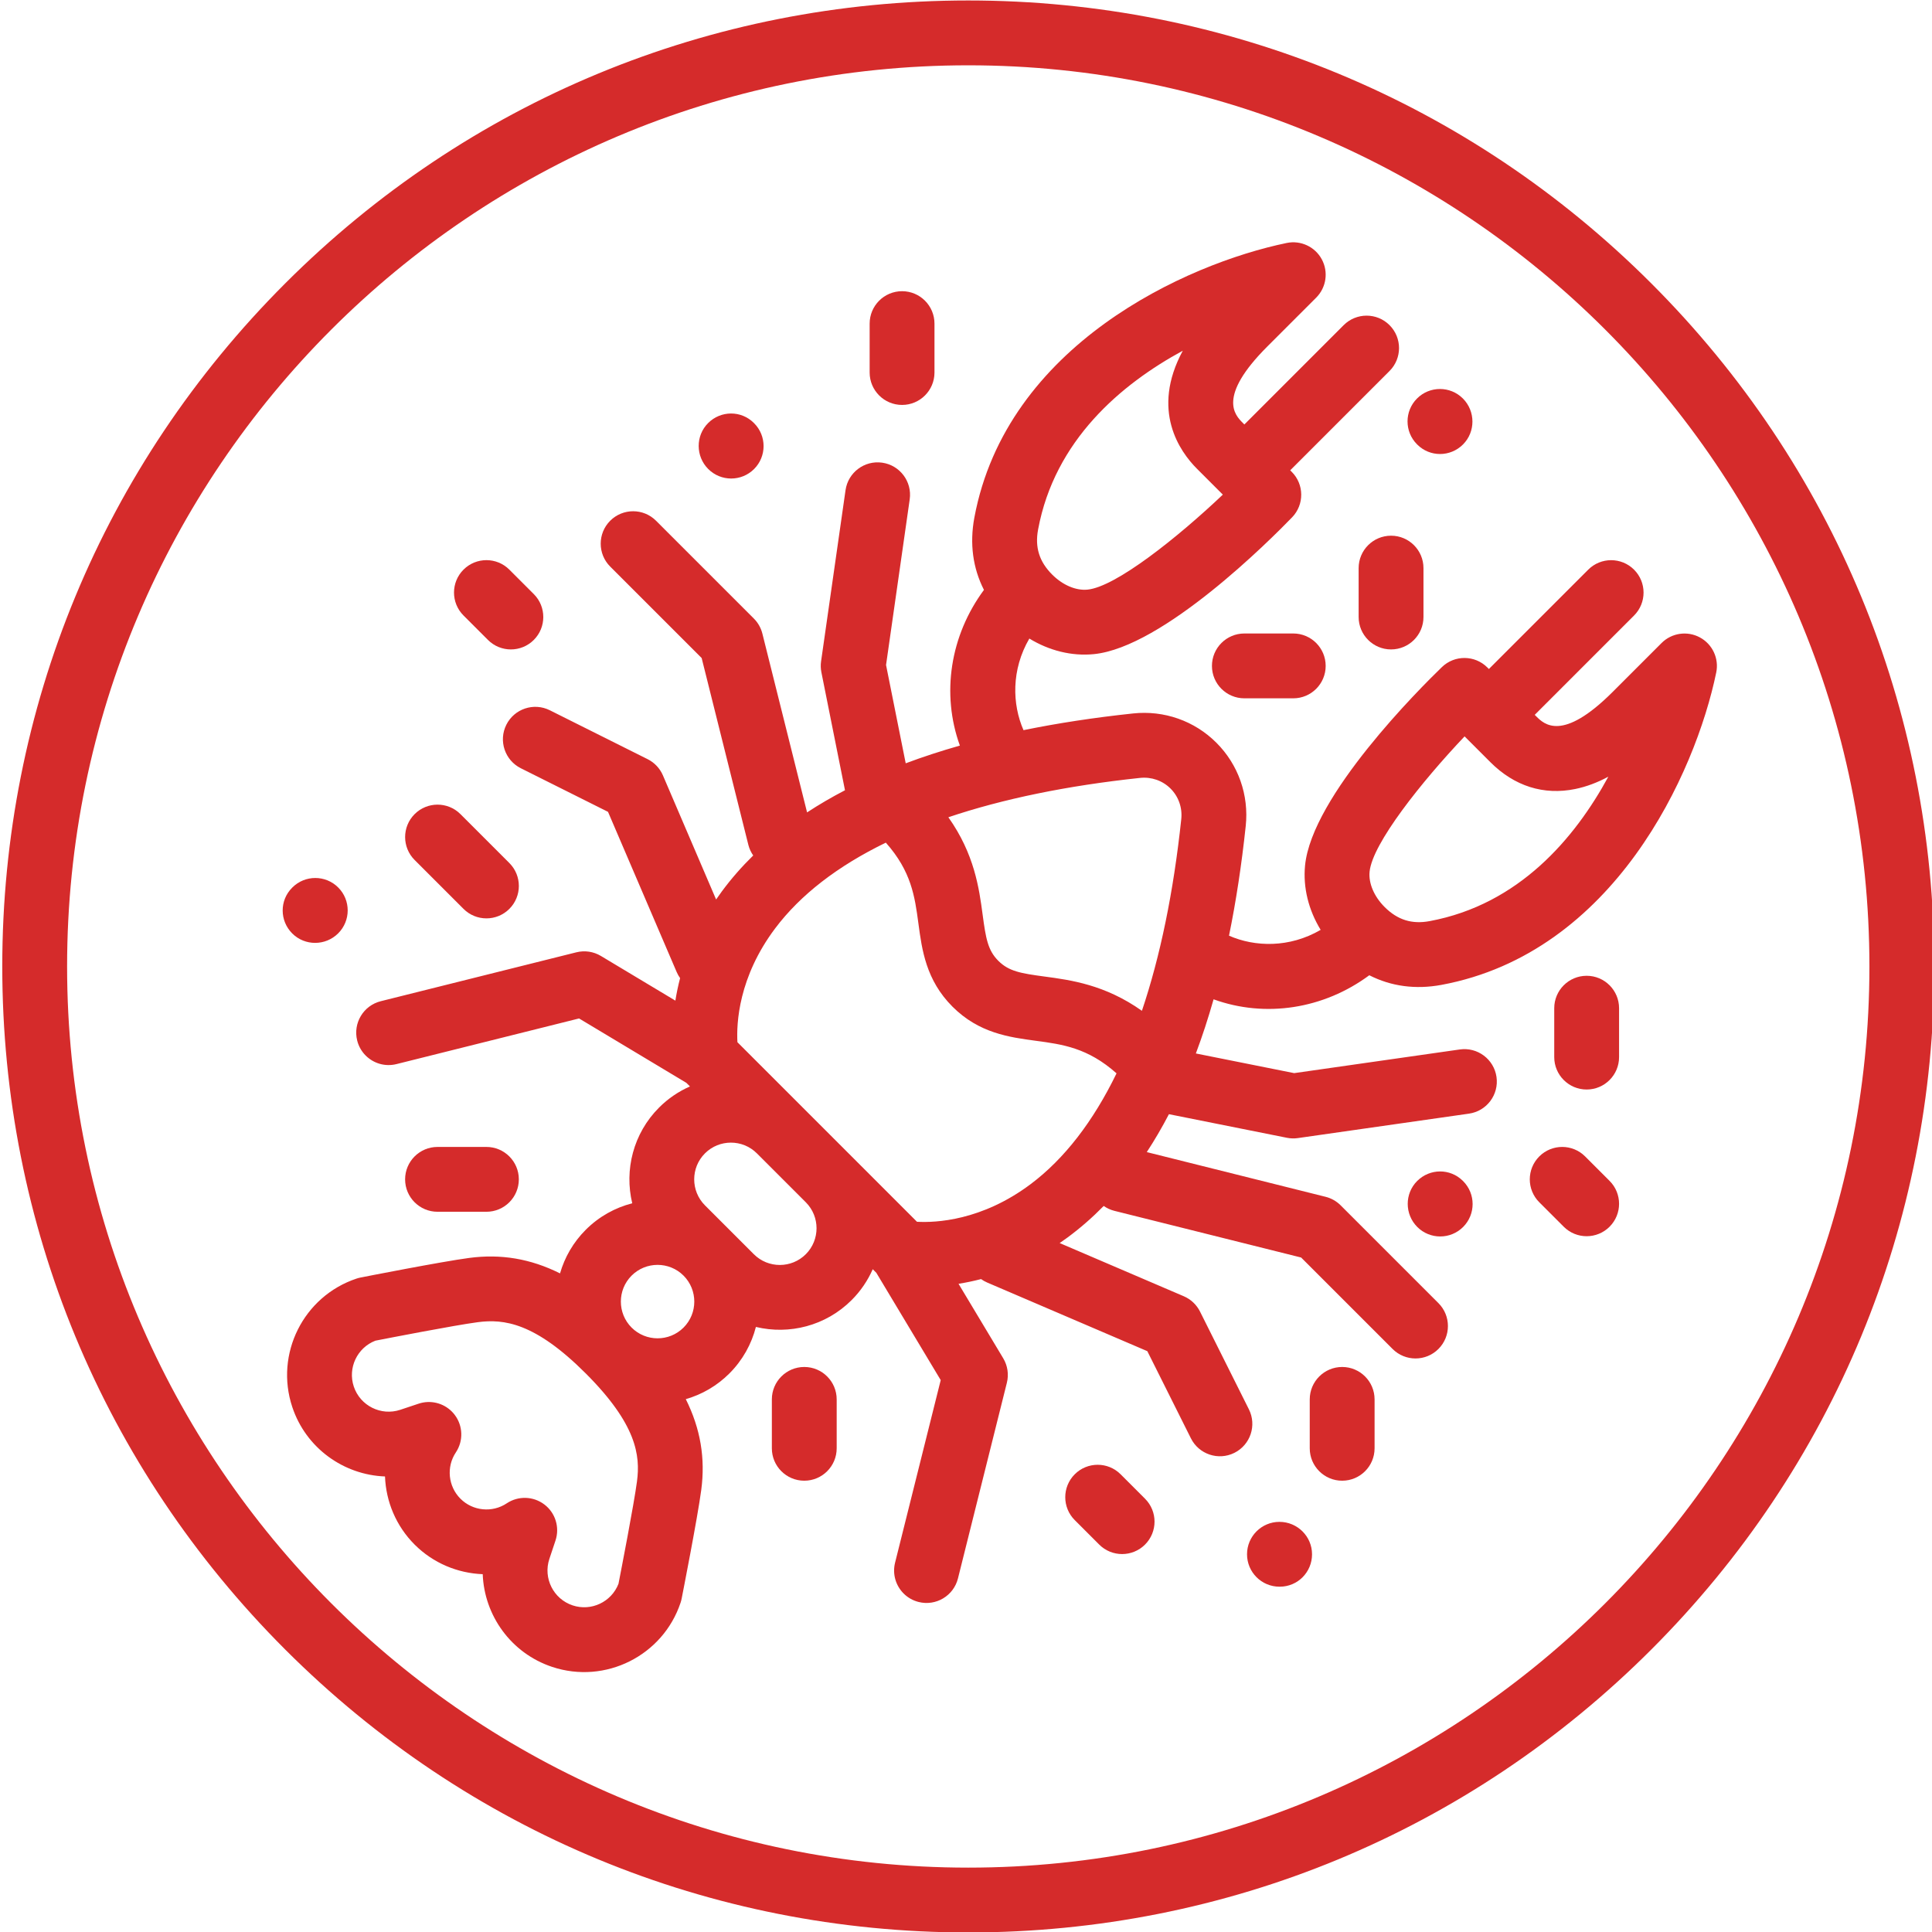 <svg width="392" height="392" viewBox="0 0 392 392" fill="none" xmlns="http://www.w3.org/2000/svg">
<g clip-path="url(#clip0)">
<path d="M335.05 57.503C298.031 20.484 248.811 0.096 196.458 0.096C144.105 0.096 94.885 20.484 57.866 57.503C20.847 94.522 0.46 143.742 0.46 196.095C0.46 248.448 20.847 297.667 57.866 334.686C94.885 371.706 144.105 392.093 196.458 392.093C248.811 392.093 298.031 371.706 335.05 334.686C372.069 297.667 392.456 248.448 392.456 196.095C392.456 143.742 372.069 94.522 335.05 57.503ZM196.458 378.939C95.638 378.939 13.614 296.916 13.614 196.095C13.614 95.273 95.638 13.251 196.458 13.251C297.279 13.251 379.302 95.273 379.302 196.095C379.302 296.916 297.279 378.939 196.458 378.939Z" fill="#D52B2B"/>
<path d="M253.402 285.955L243.48 266.112C242.785 264.721 241.619 263.622 240.189 263.008L215.007 252.216C215.547 251.848 216.087 251.465 216.627 251.067C219.193 249.175 221.629 247.044 223.94 244.688C224.574 245.127 225.288 245.472 226.081 245.671L263.999 255.149L282.554 273.704C285.123 276.272 289.287 276.273 291.856 273.704C294.425 271.135 294.424 266.971 291.856 264.402L272.013 244.559C271.17 243.717 270.114 243.118 268.957 242.829L232.679 233.759C234.263 231.346 235.759 228.779 237.174 226.067L261.111 230.855C261.843 231.002 262.593 231.023 263.331 230.917L298.057 225.956C301.652 225.443 304.151 222.111 303.638 218.515C303.123 214.921 299.792 212.421 296.196 212.934L262.586 217.736L242.639 213.747C243.943 210.268 245.14 206.603 246.233 202.761C256.76 206.567 268.559 204.734 277.829 197.878C282.249 200.129 287.211 200.808 292.491 199.826C327.48 193.311 343.985 156.925 348.221 136.452C348.81 133.606 347.464 130.71 344.903 129.331C342.345 127.951 339.185 128.413 337.129 130.469L327.207 140.391C316.976 150.622 313.282 146.928 311.705 145.351L311.395 145.041L331.549 124.887C334.118 122.318 334.117 118.154 331.549 115.586C328.98 113.018 324.816 113.017 322.247 115.586L302.094 135.739L301.784 135.429C299.247 132.892 295.143 132.856 292.563 135.35C288.164 139.601 266.153 161.52 264.793 175.617C264.362 180.087 265.498 184.632 267.958 188.666C261.623 192.366 254.602 192.149 249.365 189.848C250.784 182.912 251.916 175.499 252.756 167.603C253.425 161.313 251.257 155.153 246.808 150.704C242.36 146.255 236.2 144.088 229.91 144.757C222.014 145.596 214.602 146.729 207.668 148.147C205.37 142.911 205.156 135.894 208.853 129.561C212.888 132.022 217.432 133.157 221.903 132.727C236 131.366 257.92 109.355 262.17 104.958C264.664 102.377 264.628 98.273 262.091 95.736L261.781 95.426L281.934 75.273C284.503 72.704 284.503 68.54 281.934 65.971C279.366 63.403 275.202 63.402 272.633 65.971L252.48 86.125L252.17 85.814C250.593 84.238 246.899 80.544 257.13 70.312L267.052 60.391C269.107 58.336 269.569 55.175 268.19 52.616C266.809 50.058 263.914 48.709 261.069 49.298C240.596 53.535 204.209 70.04 197.695 105.029C196.712 110.31 197.391 115.272 199.642 119.69C192.788 128.959 190.955 140.753 194.757 151.278C190.914 152.371 187.247 153.568 183.767 154.873L179.778 134.926L184.579 101.317C185.092 97.72 182.594 94.39 178.998 93.876C175.403 93.362 172.07 95.861 171.557 99.457L166.596 134.182C166.49 134.921 166.511 135.671 166.658 136.402L171.446 160.34C168.734 161.754 166.168 163.25 163.754 164.834L154.685 128.556C154.395 127.399 153.797 126.343 152.954 125.501L133.111 105.658C130.542 103.089 126.378 103.089 123.809 105.658C121.24 108.227 121.241 112.391 123.809 114.959L142.365 133.514L151.843 171.433C152.042 172.226 152.387 172.94 152.826 173.574C150.469 175.884 148.339 178.32 146.447 180.887C146.049 181.428 145.667 181.968 145.298 182.507L134.506 157.325C133.892 155.895 132.792 154.728 131.402 154.034L111.559 144.112C108.309 142.488 104.359 143.805 102.734 147.053C101.11 150.302 102.428 154.252 105.676 155.877L123.364 164.722L137.298 197.232C137.487 197.673 137.723 198.08 137.99 198.455C137.574 200.055 137.262 201.585 137.034 203.028L121.923 193.962C120.427 193.064 118.636 192.798 116.944 193.222L77.257 203.143C73.734 204.024 71.592 207.595 72.472 211.119C72.771 212.317 73.383 213.356 74.197 214.17C75.777 215.75 78.123 216.485 80.448 215.903L117.492 206.643L139.265 219.708L139.992 220.436C137.719 221.435 135.589 222.858 133.731 224.716C128.472 229.975 126.656 237.394 128.281 244.145C124.823 245.029 121.55 246.818 118.849 249.52C116.299 252.069 114.562 255.126 113.63 258.368C107.622 255.372 101.627 254.384 95.22 255.23C89.623 255.969 73.819 259.078 73.149 259.211C72.875 259.265 72.606 259.336 72.341 259.424C61.561 263.018 55.713 274.712 59.307 285.492C62.097 293.866 69.775 299.262 78.117 299.572C78.305 304.636 80.344 309.611 84.124 313.391C87.904 317.172 92.88 319.21 97.943 319.398C98.253 327.739 103.65 335.416 112.023 338.208C122.803 341.801 134.497 335.954 138.091 325.174C138.179 324.91 138.251 324.639 138.304 324.366C138.436 323.696 141.546 307.893 142.285 302.295C143.132 295.887 142.143 289.893 139.147 283.885C142.389 282.953 145.446 281.216 147.995 278.667C150.697 275.965 152.486 272.693 153.371 269.234C160.12 270.858 167.538 269.041 172.797 263.782C174.655 261.924 176.079 259.794 177.078 257.521L177.805 258.249L190.87 280.022L181.609 317.065C181.028 319.391 181.762 321.737 183.342 323.317C184.157 324.131 185.196 324.742 186.394 325.042C189.919 325.923 193.489 323.781 194.37 320.257L204.291 280.57C204.715 278.878 204.448 277.086 203.551 275.591L194.485 260.48C195.927 260.252 197.458 259.94 199.058 259.524C199.433 259.791 199.84 260.027 200.28 260.216L232.791 274.15L241.635 291.838C243.261 295.084 247.211 296.404 250.459 294.78C253.709 293.155 255.026 289.203 253.402 285.955ZM277.887 176.88C278.441 171.133 288.497 158.549 297.162 149.41L302.404 154.652C307.271 159.519 313.222 161.398 319.614 160.088C321.842 159.631 324.076 158.801 326.333 157.585C319.529 170.099 308.185 183.523 290.083 186.892C286.468 187.566 283.561 186.655 280.935 184.029C278.8 181.896 277.66 179.223 277.887 176.88ZM213.49 116.586C210.864 113.959 209.953 111.052 210.627 107.437C214.001 89.312 227.456 77.962 239.984 71.16C233.44 83.286 239.387 91.635 242.868 95.116L248.112 100.36C238.979 109.025 226.399 119.078 220.641 119.634C218.298 119.86 215.624 118.72 213.49 116.586ZM231.301 157.838C233.62 157.591 235.883 158.381 237.507 160.006C239.132 161.631 239.923 163.893 239.676 166.213C238.102 181.017 235.414 194.038 231.693 205.091C224.207 199.79 217.275 198.853 211.931 198.138C207.11 197.492 204.699 197.087 202.562 194.95C200.425 192.814 200.02 190.402 199.374 185.581C198.659 180.237 197.722 173.305 192.421 165.819C203.475 162.098 216.497 159.411 231.301 157.838ZM129.243 300.572C128.625 305.252 126.016 318.658 125.49 321.349C124.065 325.033 119.967 326.99 116.181 325.728C112.283 324.427 110.166 320.199 111.467 316.298L112.709 312.572C113.598 309.906 112.695 306.965 110.461 305.265C108.227 303.56 105.156 303.462 102.818 305.022C99.879 306.983 95.928 306.591 93.425 304.087C90.921 301.584 90.529 297.634 92.49 294.694C94.05 292.356 93.952 289.285 92.247 287.052C92.067 286.816 91.874 286.596 91.668 286.391C89.925 284.647 87.324 284.009 84.939 284.804L81.213 286.046C77.314 287.345 73.084 285.23 71.784 281.332C70.521 277.545 72.479 273.448 76.163 272.023C78.854 271.496 92.26 268.888 96.941 268.271C102.222 267.573 108.532 268.349 118.847 278.664C129.161 288.979 129.94 295.29 129.243 300.572ZM152.954 254.481L143.032 244.559C140.126 241.653 140.126 236.924 143.032 234.018C145.939 231.111 150.668 231.111 153.574 234.018L163.496 243.939C166.402 246.846 166.402 251.575 163.496 254.481C160.589 257.387 155.86 257.387 152.954 254.481ZM138.692 269.363C135.785 272.27 131.056 272.27 128.15 269.363C125.244 266.457 125.244 261.728 128.15 258.822C131.056 255.915 135.785 255.915 138.692 258.822C141.598 261.728 141.598 266.457 138.692 269.363ZM209.142 240.24C199.209 247.701 189.843 248.106 186.055 247.896L149.622 211.462C149.409 207.633 149.828 198.285 157.274 188.373C162.404 181.544 169.966 175.717 179.732 170.97C184.919 176.8 185.615 181.925 186.338 187.327C187.062 192.74 187.883 198.875 193.262 204.253C198.64 209.631 204.775 210.452 210.188 211.177C215.589 211.899 220.714 212.596 226.545 217.782C221.798 227.548 215.971 235.11 209.142 240.24Z" fill="#D52B2B"/>
<path d="M262.401 128.534L252.48 128.534C248.846 128.535 245.902 131.479 245.902 135.112C245.902 136.927 246.639 138.572 247.829 139.762C249.019 140.952 250.663 141.688 252.479 141.688L262.401 141.688C266.034 141.688 268.978 138.744 268.978 135.111C268.977 131.48 266.032 128.535 262.401 128.534Z" fill="#D52B2B"/>
<path d="M275.666 125.191C275.666 127.007 276.403 128.651 277.593 129.841C278.783 131.031 280.427 131.768 282.243 131.768C285.876 131.767 288.82 128.823 288.82 125.191L288.82 115.269C288.82 111.637 285.875 108.692 282.244 108.692C278.61 108.693 275.666 111.637 275.666 115.27L275.666 125.191Z" fill="#D52B2B"/>
<path d="M287.514 90.155L287.564 90.204C290.132 92.773 294.272 92.749 296.841 90.18C299.41 87.611 299.384 83.422 296.816 80.853C294.247 78.285 290.083 78.284 287.514 80.853C284.945 83.422 284.946 87.586 287.514 90.155Z" fill="#D52B2B"/>
<path d="M315.353 214.485C315.353 216.301 316.089 217.945 317.279 219.135C318.469 220.325 320.114 221.062 321.93 221.062C325.563 221.061 328.507 218.117 328.507 214.484L328.507 204.563C328.506 200.931 325.561 197.986 321.93 197.986C318.297 197.987 315.353 200.931 315.353 204.564L315.353 214.485Z" fill="#D52B2B"/>
<path d="M296.866 239.648L296.816 239.599C294.248 237.03 290.109 237.054 287.54 239.623C284.971 242.192 284.996 246.381 287.564 248.95C290.133 251.518 294.297 251.519 296.866 248.95C299.435 246.381 299.434 242.217 296.866 239.648Z" fill="#D52B2B"/>
<path d="M326.58 239.599L321.619 234.638C319.051 232.069 314.887 232.069 312.318 234.638C309.749 237.207 309.75 241.371 312.318 243.939L317.279 248.9C319.847 251.468 324.011 251.469 326.58 248.9C329.149 246.331 329.149 242.167 326.58 239.599Z" fill="#D52B2B"/>
<path d="M278.9 283.935C278.899 280.303 275.954 277.358 272.323 277.358C268.69 277.359 265.745 280.303 265.745 283.935L265.745 293.857C265.745 295.673 266.482 297.317 267.672 298.507C268.862 299.697 270.507 300.434 272.322 300.434C275.955 300.433 278.9 297.489 278.9 293.856L278.9 283.935Z" fill="#D52B2B"/>
<path d="M232.327 304.089L227.367 299.128C224.798 296.559 220.634 296.559 218.065 299.128C215.496 301.697 215.497 305.861 218.065 308.429L223.026 313.39C225.594 315.959 229.758 315.959 232.327 313.39C234.896 310.821 234.896 306.657 232.327 304.089Z" fill="#D52B2B"/>
<path d="M163.185 277.358C159.552 277.358 156.608 280.303 156.608 283.935L156.608 293.857C156.608 295.672 157.345 297.317 158.535 298.507C159.725 299.697 161.369 300.433 163.185 300.433C166.818 300.433 169.762 297.489 169.762 293.856L169.762 283.934C169.762 280.304 166.816 277.358 163.185 277.358Z" fill="#D52B2B"/>
<path d="M98.694 245.866C102.327 245.865 105.271 242.921 105.271 239.289C105.271 235.657 102.326 232.712 98.695 232.712L88.773 232.712C85.14 232.712 82.196 235.657 82.196 239.289C82.196 241.105 82.932 242.749 84.122 243.939C85.312 245.129 86.957 245.866 88.772 245.866L98.694 245.866Z" fill="#D52B2B"/>
<path d="M103.348 184.41C105.917 181.841 105.916 177.677 103.348 175.109L93.426 165.187C90.858 162.619 86.694 162.618 84.125 165.187C81.556 167.756 81.556 171.92 84.125 174.489L94.046 184.41C96.615 186.979 100.779 186.979 103.348 184.41Z" fill="#D52B2B"/>
<path d="M68.621 180.069C66.052 177.501 61.888 177.5 59.319 180.069L59.269 180.119C56.7 182.688 56.726 186.827 59.294 189.395C61.863 191.964 66.051 191.94 68.62 189.371C71.189 186.802 71.189 182.638 68.621 180.069Z" fill="#D52B2B"/>
<path d="M108.307 120.54L103.346 115.579C100.778 113.011 96.614 113.01 94.045 115.579C91.475 118.148 91.476 122.312 94.045 124.881L99.005 129.841C101.574 132.41 105.738 132.41 108.307 129.841C110.876 127.272 110.875 123.108 108.307 120.54Z" fill="#D52B2B"/>
<path d="M143.702 95.165C146.271 97.734 150.435 97.734 153.004 95.165C155.573 92.596 155.572 88.432 153.004 85.864L152.954 85.814C150.386 83.246 146.246 83.27 143.677 85.839C141.108 88.408 141.134 92.597 143.702 95.165Z" fill="#D52B2B"/>
<path d="M176.45 75.584C176.45 77.399 177.187 79.044 178.377 80.234C179.567 81.424 181.212 82.16 183.027 82.16C186.66 82.16 189.605 79.215 189.605 75.583L189.605 65.661C189.604 62.029 186.659 59.084 183.028 59.084C179.395 59.085 176.45 62.029 176.45 65.662L176.45 75.584Z" fill="#D52B2B"/>
<path d="M259.599 308.783C255.966 308.783 253.021 311.727 253.021 315.36C253.021 318.993 255.966 321.937 259.599 321.937H259.669C263.301 321.937 266.211 318.993 266.211 315.36C266.211 311.727 263.231 308.783 259.599 308.783Z" fill="#D52B2B"/>
</g>
<defs>
<clipPath id="clip0">
<rect width="392" height="392" fill="white"/>
</clipPath>
</defs>
</svg>
